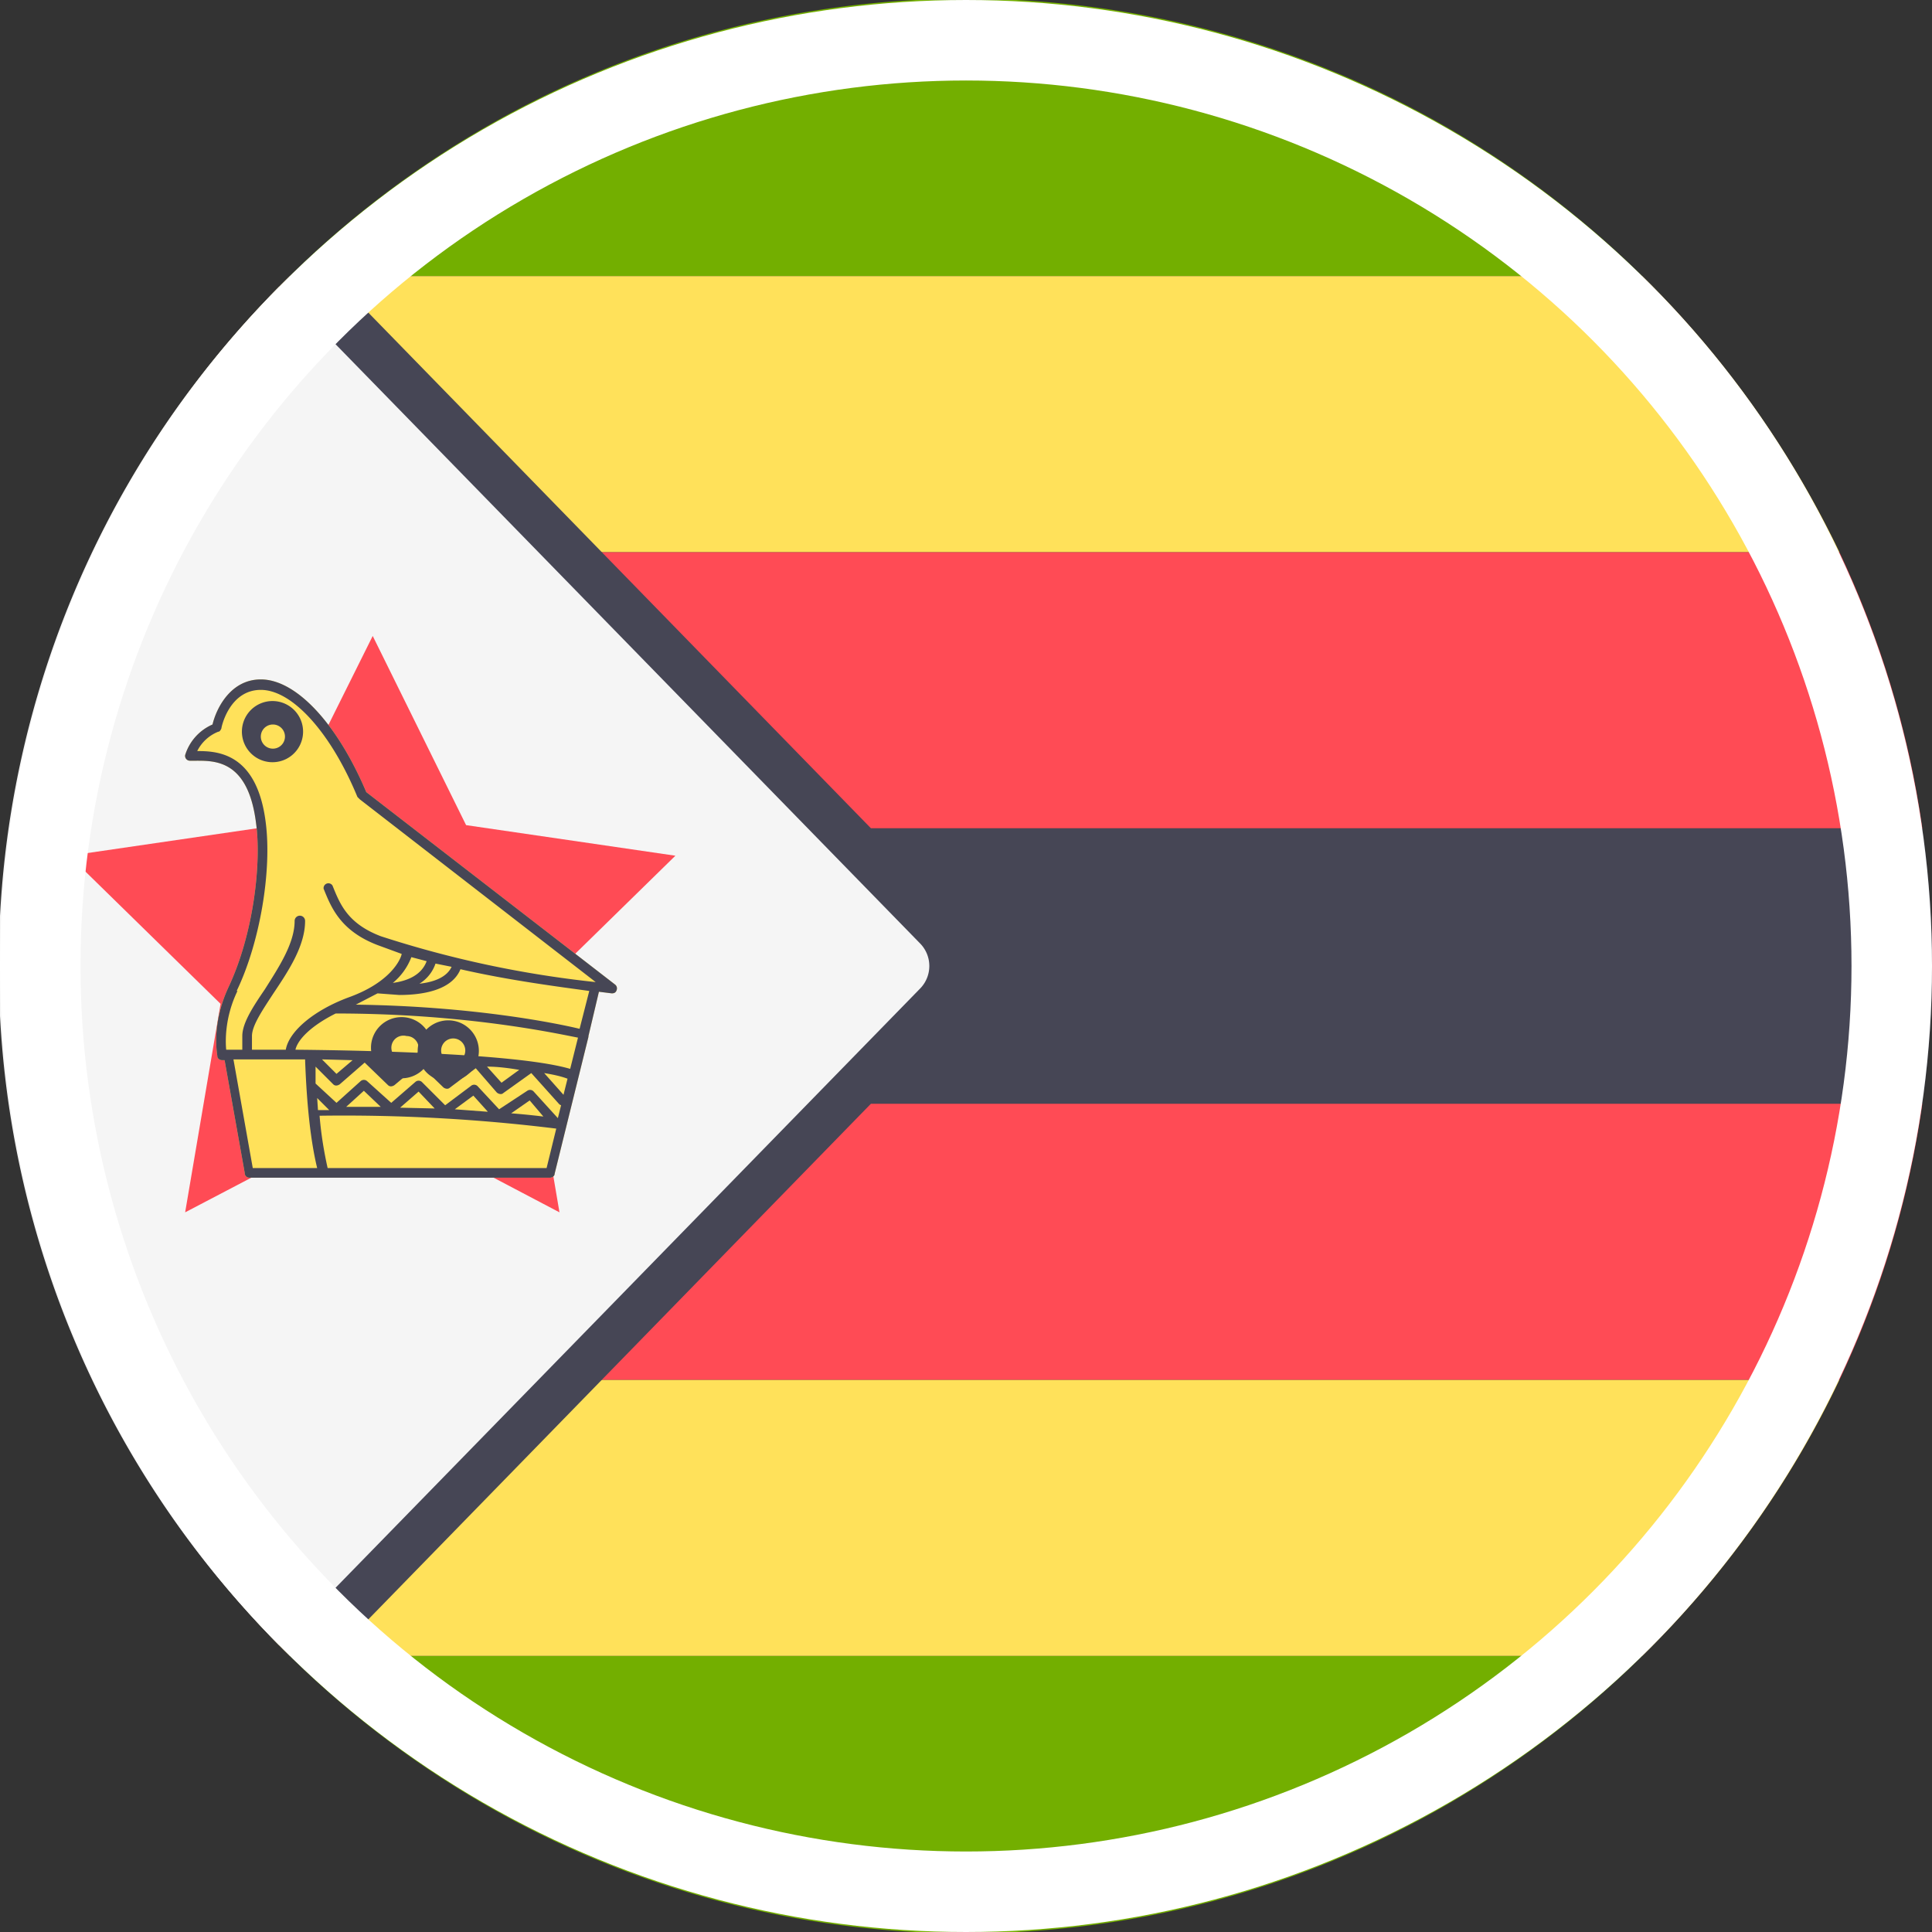 <svg xmlns="http://www.w3.org/2000/svg" width="24" height="24"><rect width="100%" height="100%" fill="#333333" stroke="none"/><g fill="none" fill-rule="evenodd"><path fill="#73AF00" fill-rule="nonzero" d="M20.4 3.43H3.6a11.96 11.96 0 0 1 16.8 0Z"/><path fill="#FFE15A" fill-rule="nonzero" d="M3.6 3.43h16.8c1 .98 1.83 2.14 2.45 3.43H1.15A12.03 12.03 0 0 1 3.6 3.43Z"/><path fill="#FF4B55" fill-rule="nonzero" d="M1.15 6.86h21.7c.5 1.06.86 2.22 1.03 3.43H.12C.3 9.08.65 7.92 1.15 6.86Z"/><path fill="#73AF00" fill-rule="nonzero" d="M3.6 20.57h16.8a11.96 11.96 0 0 1-16.8 0Z"/><path fill="#FFE15A" fill-rule="nonzero" d="M1.15 17.14h21.7a12.03 12.03 0 0 1-2.45 3.43H3.6c-1-.98-1.83-2.14-2.45-3.43Z"/><path fill="#FF4B55" fill-rule="nonzero" d="M.12 13.71h23.76a11.92 11.92 0 0 1-1.03 3.43H1.15C.65 16.08.3 14.92.12 13.71Z"/><path fill="#464655" fill-rule="nonzero" d="M23.88 13.71H10.82l-6.94 7.12a11.97 11.97 0 0 1 0-17.66l6.94 7.12h13.06a12.1 12.1 0 0 1 0 3.42Z"/><path fill="#F5F5F5" fill-rule="nonzero" d="m3.47 3.56 7.96 8.16a.4.4 0 0 1 0 .56l-7.96 8.16a11.96 11.96 0 0 1 0-16.88Z"/><path fill="#FF4B55" fill-rule="nonzero" d="m4.63 7.9 1.16 2.35 2.6.38-1.88 1.84.44 2.59-2.32-1.22-2.33 1.22.44-2.59-1.88-1.84 2.6-.38z"/><path fill="#FFE15A" fill-rule="nonzero" d="M7.64 12.23 4.55 9.84c-.36-.85-.87-1.4-1.31-1.4-.37 0-.55.35-.6.56a.61.61 0 0 0-.34.38.06.06 0 0 0 .06.07h.06c.24 0 .66-.02.76.77.07.5-.03 1.38-.34 2.04-.22.47-.14.84-.14.86 0 .03.03.05.06.05h.03l.25 1.4c0 .04.03.06.06.06h3.73c.03 0 .06-.02.06-.05l.42-1.7v-.01l.13-.55.16.02c.03 0 .05-.01.06-.04a.06.06 0 0 0-.02-.07Z"/><g fill="#464655" fill-rule="nonzero"><path d="M7.64 12.23 4.55 9.84c-.36-.85-.87-1.4-1.31-1.4-.37 0-.55.35-.6.56a.61.61 0 0 0-.34.38.06.06 0 0 0 .06.07h.06c.24 0 .66-.02.76.77.07.5-.03 1.38-.34 2.04-.22.47-.14.84-.14.86 0 .03.03.05.06.05h.03l.25 1.4c0 .04.03.06.06.06h3.73c.03 0 .06-.02.06-.05l.42-1.7v-.01l.13-.55.16.02c.03 0 .05-.01.06-.04a.06.06 0 0 0-.02-.07Zm-4.7.08c.29-.6.44-1.5.36-2.1-.11-.86-.6-.88-.85-.88a.5.5 0 0 1 .26-.24c.02 0 .03-.02.04-.04 0-.02.1-.48.49-.48s.87.53 1.2 1.33l.03.03L7.4 12.2a13.1 13.1 0 0 1-2.67-.57c-.42-.16-.51-.41-.6-.63a.06.06 0 0 0-.11.04c.09.22.2.52.67.7l.3.11c-.01.06-.13.35-.66.54-.43.16-.74.42-.78.65h-.42v-.17c0-.13.13-.32.26-.52.18-.27.4-.59.4-.91a.06.06 0 0 0-.13 0c0 .28-.2.58-.37.85-.15.22-.28.42-.28.58v.17h-.2c-.01-.1-.02-.4.14-.73Zm2.36-.37c-.07.19-.27.25-.42.27a.77.77 0 0 0 .23-.32l.19.05Zm.11.03.2.04c-.06.13-.22.19-.4.21a.47.47 0 0 0 .2-.25Zm1.68 1.31c-.6-.18-2.34-.23-3.42-.24.03-.13.2-.3.5-.45 1.62 0 2.75.25 3.01.3l-.1.4ZM7 13.6l-.24-.27c.12.02.21.04.29.07l-.05.2Zm-3.06.04.15.15h-.14l-.01-.15Zm2.99.25-.3-.33a.06.06 0 0 0-.08-.01l-.35.23-.27-.29a.06.06 0 0 0-.08 0l-.32.24-.29-.29a.06.06 0 0 0-.08 0l-.3.26-.3-.27a.06.06 0 0 0-.08 0l-.3.27-.26-.24v-.21l.22.22c.02.02.05.02.08 0l.31-.27.29.28c.02.02.05.02.08 0l.31-.26.3.29c.03.02.06.02.08 0l.32-.24.26.3c.02.02.06.03.08.01l.35-.25.35.39.02.01-.04.16Zm-.18-.02a9.1 9.1 0 0 0-.4-.04l.23-.16.17.2Zm-.7-.06-.4-.03.23-.17.18.2Zm-.64-.04-.44-.01.23-.2.2.21Zm-.68-.02h-.43l.22-.2.21.2Zm-.73-.59.38.01-.2.17-.18-.18Zm.68.02.38.01-.2.17-.18-.18Zm.69.02.4.03-.21.16-.2-.19Zm.68.05c.14 0 .28.02.4.04l-.22.16-.18-.2Zm-3.15-.09h.89c.02.57.07 1.02.15 1.35h-.8l-.24-1.35Zm3.88 1.35H4.07c-.04-.18-.08-.4-.1-.65a21.5 21.5 0 0 1 2.94.16l-.12.49Zm.42-1.73c-.25-.06-1.29-.28-2.78-.3l.27-.14.27.02c.27 0 .65-.05.76-.32.61.14 1.24.22 1.6.27l-.12.47Z"/><path d="M3.76 9.15a.38.38 0 1 0-.75 0 .38.38 0 0 0 .75 0Zm-.37.15a.15.15 0 1 1 0-.3.15.15 0 0 1 0 .3ZM5.05 12.64a.38.38 0 1 0 0 .75.38.38 0 0 0 0-.75Zm0 .52a.15.15 0 1 1 0-.29.15.15 0 0 1 0 .3Z"/><path d="M5.63 12.68a.38.38 0 1 0 0 .75.38.38 0 0 0 0-.75Zm0 .52a.15.15 0 1 1 0-.3.15.15 0 0 1 0 .3Z"/></g><circle cx="12" cy="12" r="11.5" stroke="#FFF"/></g></svg>